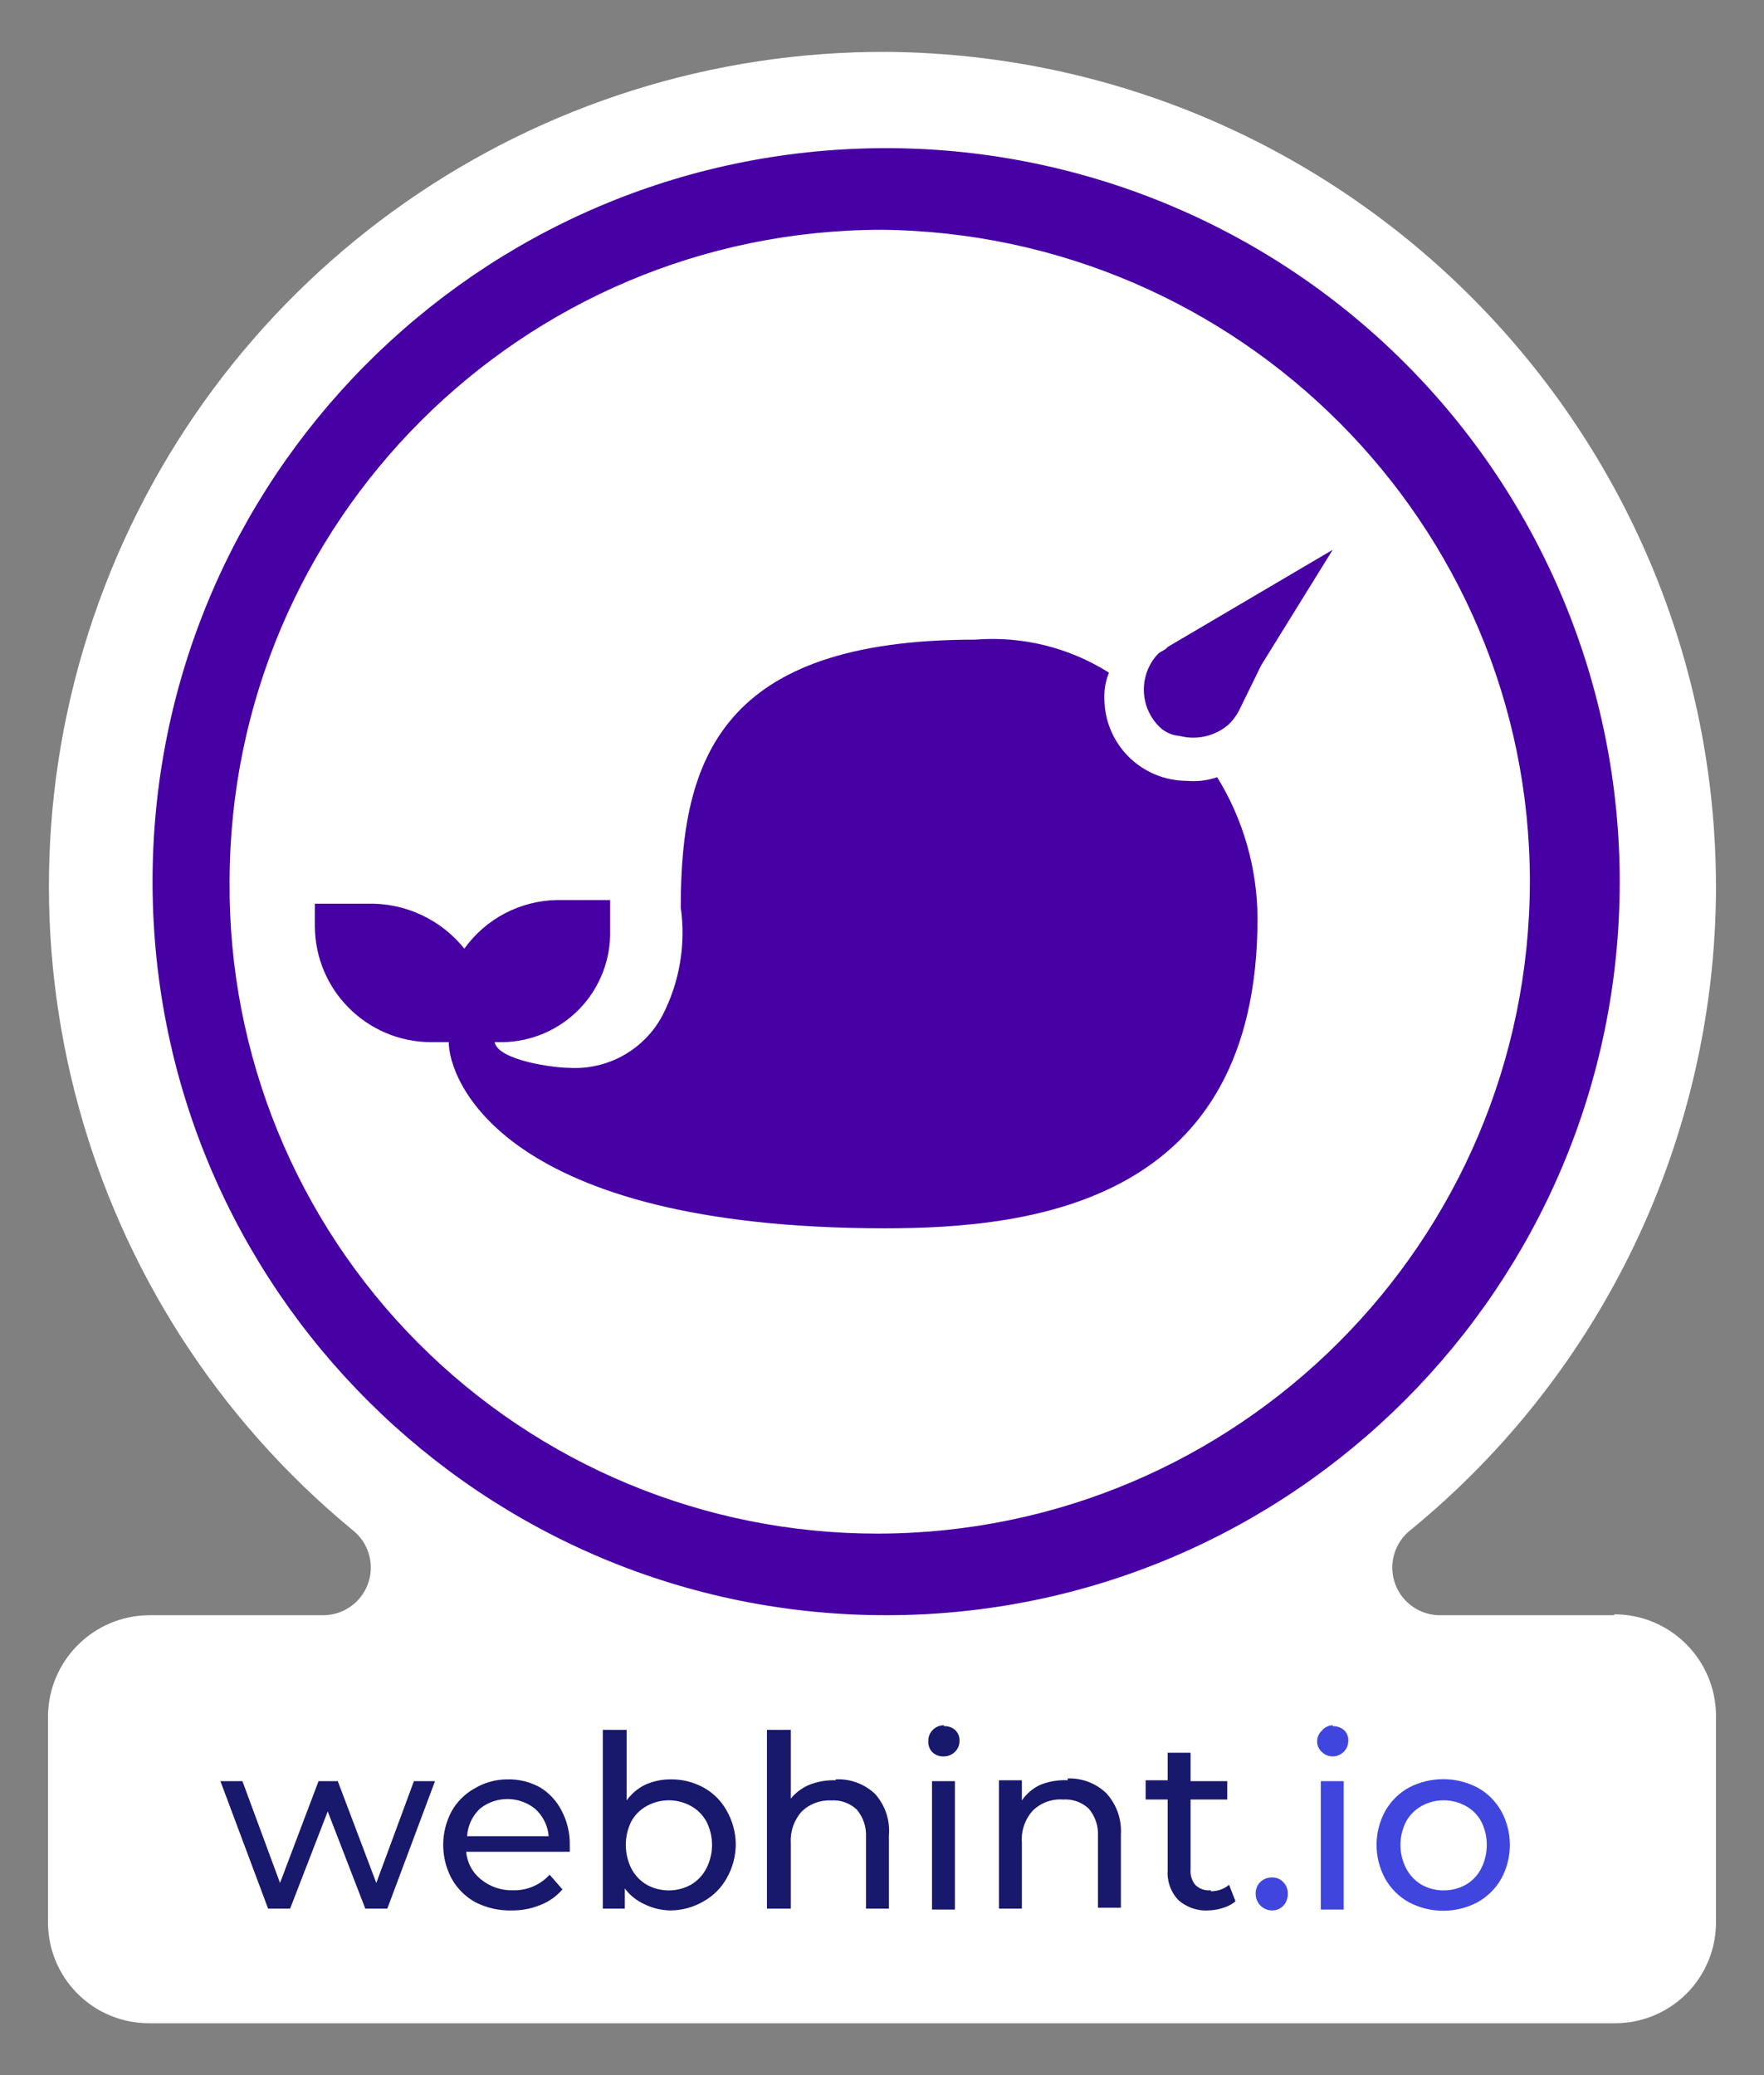 <svg width="136" height="160" viewBox="0 0 136 160" fill="none" xmlns="http://www.w3.org/2000/svg">
<rect x="0" y="0" width="136" height="160" fill="#808080" stroke="none"/>
<path d="M124.381 124.54H111.09C109.507 124.571 108.082 123.586 107.553 122.094C107.023 120.602 107.508 118.939 108.757 117.965C123.605 105.816 132.241 87.663 132.299 68.478C132.301 33.116 103.82 4.351 68.46 4.001C41.25 3.853 16.89 20.839 7.622 46.422C-1.647 72.005 6.182 100.652 27.173 117.965C28.421 118.939 28.906 120.602 28.377 122.094C27.848 123.585 26.423 124.571 24.84 124.54H11.478C7.199 124.578 3.74 128.038 3.701 132.317V148.153C3.683 150.227 4.494 152.223 5.954 153.697C7.414 155.171 9.403 156 11.478 156H124.522C126.585 156 128.563 155.181 130.021 153.722C131.48 152.264 132.299 150.286 132.299 148.223V132.317C132.299 128.01 128.829 124.508 124.522 124.469L124.381 124.54Z" fill="white"/>
<path d="M67.966 11.424C36.777 11.62 11.633 37.027 11.762 68.217C11.893 99.406 37.247 124.603 68.437 124.539C99.626 124.474 124.877 99.172 124.877 67.982C124.877 52.921 118.87 38.481 108.187 27.865C97.504 17.248 83.027 11.331 67.966 11.424ZM117.949 67.982C117.91 95.727 95.428 118.209 67.683 118.248C54.372 118.267 41.605 112.968 32.219 103.529C22.833 94.09 17.606 81.293 17.701 67.982C17.739 40.238 40.221 17.756 67.966 17.717C95.538 18 117.949 40.41 117.949 67.982Z" fill="#4700A3"/>
<path d="M75.177 49.319C78.802 49.029 82.424 49.922 85.499 51.864C85.243 52.491 85.122 53.166 85.145 53.843C85.145 55.53 85.816 57.149 87.009 58.342C88.202 59.535 89.82 60.206 91.508 60.206C92.297 60.28 93.093 60.184 93.841 59.923C95.859 63.197 96.935 66.964 96.952 70.81C96.952 92.656 79.701 94.706 68.249 94.706C38.627 94.706 34.597 83.182 34.597 80.354H33.183C28.28 80.316 24.314 76.35 24.275 71.447V69.679H28.305C31.208 69.595 33.982 70.878 35.799 73.144C37.453 70.836 40.101 69.446 42.939 69.396H47.04V71.729C47.097 73.985 46.245 76.169 44.677 77.791C43.108 79.412 40.954 80.336 38.697 80.354H38.132C38.415 81.769 42.727 82.334 43.859 82.334C46.844 82.519 49.663 80.944 51.069 78.304C52.395 75.737 52.889 72.822 52.484 69.962C52.484 58.509 55.594 49.319 75.177 49.319ZM102.749 42.39L97.235 51.298L95.538 54.762C95.324 55.186 95.037 55.569 94.689 55.893C93.653 56.769 92.255 57.085 90.942 56.742C90.287 56.695 89.676 56.39 89.246 55.893C87.835 54.353 87.835 51.99 89.246 50.449C89.529 50.167 89.811 50.167 90.023 49.884L102.749 42.39Z" fill="#4700A3"/>
<path d="M29.012 145.183L26.043 137.336H24.558L21.589 145.183L18.691 137.336H16.994L20.67 147.163H22.367L25.266 139.669L28.164 147.163H29.861L33.537 137.336H31.911L29.012 145.183ZM41.667 137.831C40.892 137.394 40.012 137.174 39.122 137.195C38.225 137.195 37.346 137.44 36.577 137.901C35.836 138.316 35.224 138.928 34.81 139.669C33.955 141.283 33.955 143.216 34.81 144.83C35.236 145.604 35.873 146.242 36.648 146.668C37.522 147.113 38.495 147.332 39.476 147.304C40.227 147.308 40.972 147.164 41.667 146.88C42.324 146.626 42.907 146.213 43.364 145.678L42.374 144.547C41.652 145.341 40.619 145.78 39.546 145.749C38.646 145.773 37.768 145.471 37.072 144.901C36.419 144.379 36.01 143.612 35.941 142.78H43.93V142.285C43.949 141.35 43.73 140.425 43.293 139.598C42.92 138.873 42.359 138.263 41.667 137.831ZM36.011 141.578C36.06 140.771 36.414 140.012 37.001 139.457C38.241 138.464 40.003 138.464 41.243 139.457C41.857 140.001 42.236 140.761 42.303 141.578H36.011ZM54.251 137.831C53.472 137.403 52.595 137.184 51.706 137.195C51.023 137.192 50.348 137.336 49.727 137.619C49.164 137.897 48.678 138.31 48.313 138.821V133.377H46.475V147.163H48.171V145.607C48.559 146.125 49.069 146.538 49.656 146.809C50.294 147.126 50.994 147.296 51.706 147.304C52.602 147.293 53.479 147.05 54.251 146.597C54.992 146.183 55.604 145.571 56.019 144.83C56.477 144.034 56.721 143.132 56.726 142.214C56.721 141.296 56.477 140.394 56.019 139.598C55.607 138.855 54.995 138.242 54.251 137.831ZM54.463 144.052C54.193 144.583 53.776 145.024 53.261 145.325C52.204 145.903 50.925 145.903 49.868 145.325C49.354 145.024 48.937 144.583 48.666 144.052C48.109 142.915 48.109 141.584 48.666 140.447C48.944 139.94 49.361 139.523 49.868 139.245C50.925 138.666 52.204 138.666 53.261 139.245C53.768 139.523 54.185 139.94 54.463 140.447C55.042 141.579 55.042 142.92 54.463 144.052ZM64.431 137.265C63.731 137.243 63.034 137.363 62.381 137.619C61.832 137.854 61.347 138.218 60.967 138.679V133.377H59.129V147.163H60.967V142.073C60.919 141.19 61.225 140.325 61.816 139.669C62.42 139.086 63.239 138.779 64.078 138.821C64.808 138.769 65.526 139.025 66.058 139.527C66.554 140.119 66.807 140.877 66.765 141.648V147.163H68.532V141.507C68.631 140.346 68.247 139.196 67.472 138.326C66.657 137.547 65.557 137.138 64.431 137.195V137.265ZM71.855 137.336H73.622V147.234H71.855V137.336ZM72.774 133.023C72.42 133.023 72.084 133.178 71.855 133.448C71.666 133.662 71.565 133.94 71.572 134.225C71.546 134.535 71.648 134.842 71.855 135.074C72.097 135.317 72.431 135.446 72.774 135.427C73.092 135.426 73.397 135.299 73.622 135.074C73.855 134.854 73.983 134.545 73.975 134.225C73.993 133.904 73.863 133.591 73.622 133.377C73.386 133.177 73.082 133.076 72.774 133.094V133.023ZM82.318 137.265C81.594 137.228 80.87 137.349 80.197 137.619C79.627 137.886 79.139 138.301 78.783 138.821V137.265H77.016V147.163H78.783V142.073C78.715 141.166 79.022 140.272 79.631 139.598C80.253 138.996 81.101 138.688 81.964 138.75C82.694 138.698 83.412 138.955 83.944 139.457C84.44 140.048 84.693 140.807 84.651 141.578V147.092H86.418V141.436C86.489 140.266 86.081 139.118 85.287 138.255C84.49 137.494 83.419 137.087 82.318 137.124V137.265ZM93.347 145.749C92.903 145.795 92.461 145.64 92.145 145.325C91.878 144.984 91.751 144.554 91.791 144.123V138.75H94.619V137.336H91.791V135.144H90.024V137.265H88.327V138.75H90.024V144.194C89.963 145.022 90.244 145.84 90.802 146.456C91.432 147.043 92.274 147.349 93.134 147.304C93.543 147.295 93.949 147.223 94.336 147.092C94.674 146.992 94.987 146.824 95.255 146.597L94.76 145.325C94.365 145.656 93.862 145.832 93.347 145.82V145.749Z" fill="#18186D"/>
<path d="M98.083 144.759C97.742 144.749 97.41 144.876 97.164 145.113C96.92 145.354 96.791 145.689 96.81 146.032C96.81 146.735 97.38 147.304 98.083 147.304C98.401 147.304 98.706 147.176 98.931 146.951C99.168 146.704 99.295 146.373 99.285 146.032C99.304 145.689 99.175 145.354 98.931 145.113C98.712 144.88 98.403 144.751 98.083 144.759H98.083ZM102.749 133.023C102.418 133.034 102.108 133.189 101.901 133.448C101.686 133.651 101.559 133.93 101.547 134.225C101.53 134.547 101.66 134.859 101.901 135.074C102.125 135.299 102.431 135.426 102.749 135.427C103.067 135.426 103.372 135.299 103.597 135.074C103.823 134.849 103.95 134.544 103.951 134.225C103.968 133.904 103.838 133.591 103.597 133.377C103.358 133.183 103.057 133.083 102.749 133.094V133.023ZM101.83 137.336H103.597V147.234H101.83V137.336ZM115.757 139.669C115.328 138.897 114.691 138.26 113.919 137.831C112.258 136.963 110.278 136.963 108.617 137.831C107.845 138.26 107.208 138.897 106.779 139.669C105.912 141.28 105.912 143.219 106.779 144.83C107.208 145.602 107.845 146.239 108.617 146.668C110.275 147.548 112.261 147.548 113.919 146.668C114.691 146.239 115.328 145.602 115.757 144.83C116.624 143.219 116.624 141.28 115.757 139.669ZM114.202 144.052C113.935 144.585 113.517 145.028 113 145.325C111.943 145.903 110.664 145.903 109.607 145.325C109.095 145.021 108.678 144.58 108.405 144.052C107.826 142.92 107.826 141.579 108.405 140.447C108.686 139.942 109.102 139.526 109.607 139.245C110.664 138.666 111.943 138.666 113 139.245C113.509 139.52 113.927 139.938 114.202 140.447C114.769 141.582 114.769 142.917 114.202 144.052Z" fill="#4046DD"/>
</svg>
